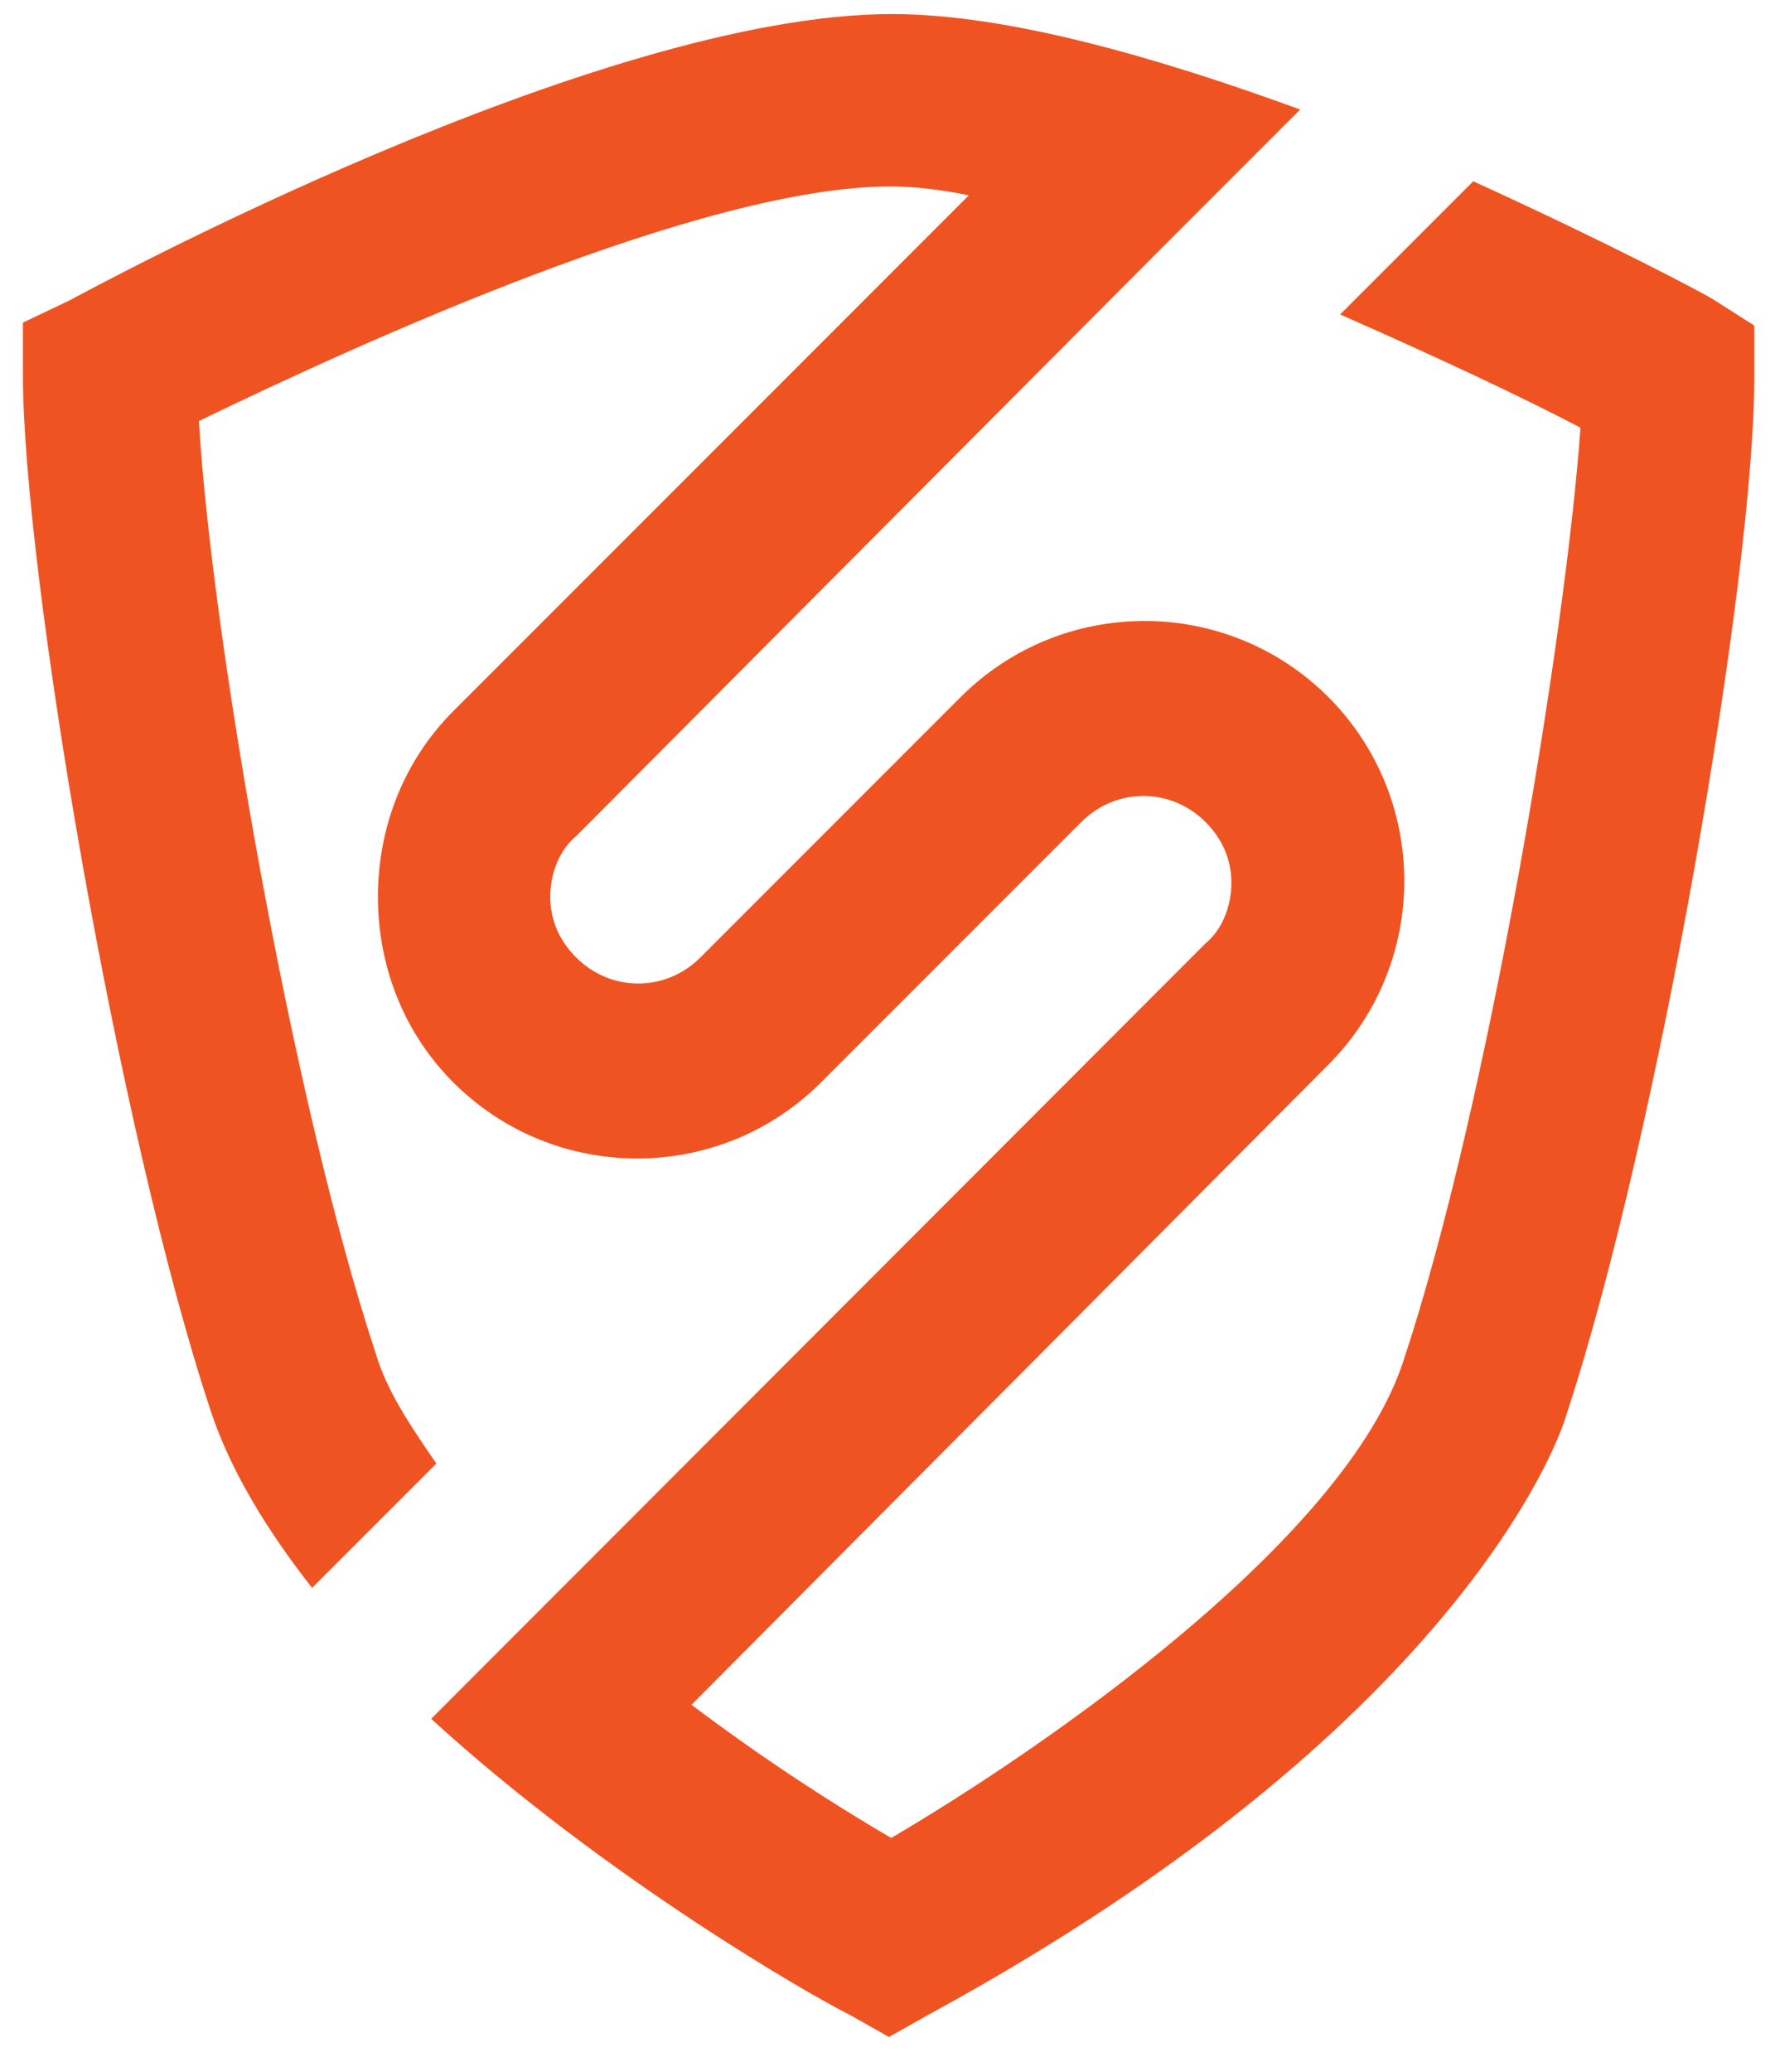 <?xml version="1.0" encoding="UTF-8"?>
<svg viewBox="0 0 24 28" version="1.1" xmlns="http://www.w3.org/2000/svg" xmlns:xlink="http://www.w3.org/1999/xlink">
    <g id="Page-1" stroke="none" stroke-width="1" fill="none" fill-rule="evenodd">
        <path d="M23.17,4.05 C23.05,3.97 21.72,3.27 19.92,2.45 L18.12,4.25 C19.37,4.8 20.55,5.35 21.37,5.78 C21.17,8.6 20.12,14.94 18.98,18.38 C18.2,20.81 14.13,23.62 12.05,24.84 C11.116,24.293 10.214,23.692 9.35,23.04 L17.96,14.39 C19.33,13.017 19.33,10.793 17.96,9.42 C16.587,8.05 14.363,8.05 12.99,9.42 L9.47,12.94 C9,13.41 8.26,13.41 7.79,12.94 C7.56,12.71 7.44,12.43 7.44,12.12 C7.44,11.81 7.56,11.49 7.79,11.3 L15.74,3.32 L17.58,1.48 C15.66,0.78 13.63,0.19 12.06,0.19 C8.07,0.19 1.22,3.91 0.94,4.06 L0.31,4.36 L0.31,5.06 C0.31,7.72 1.6,15.31 2.85,19.07 C3.12,19.89 3.63,20.71 4.22,21.46 L5.9,19.78 C5.55,19.27 5.23,18.8 5.08,18.29 C3.94,14.85 2.85,8.5 2.69,5.69 C4.88,4.63 9.5,2.52 12.04,2.52 C12.35,2.52 12.71,2.56 13.1,2.64 L6.13,9.61 C5.46,10.28 5.11,11.18 5.11,12.12 C5.11,13.06 5.46,13.96 6.13,14.63 C7.503,16 9.727,16 11.1,14.63 L14.62,11.11 C15.09,10.64 15.83,10.64 16.3,11.11 C16.53,11.34 16.65,11.62 16.65,11.93 C16.65,12.24 16.53,12.56 16.3,12.75 L5.83,23.23 C8.18,25.38 11,26.99 11.47,27.22 L12.02,27.53 L12.57,27.22 C19.62,23.38 21.06,19.55 21.18,19.12 C22.43,15.32 23.72,7.77 23.72,5.11 L23.72,4.4 L23.17,4.05 Z" id="Path" fill="#F05322"></path>
    </g>
</svg>